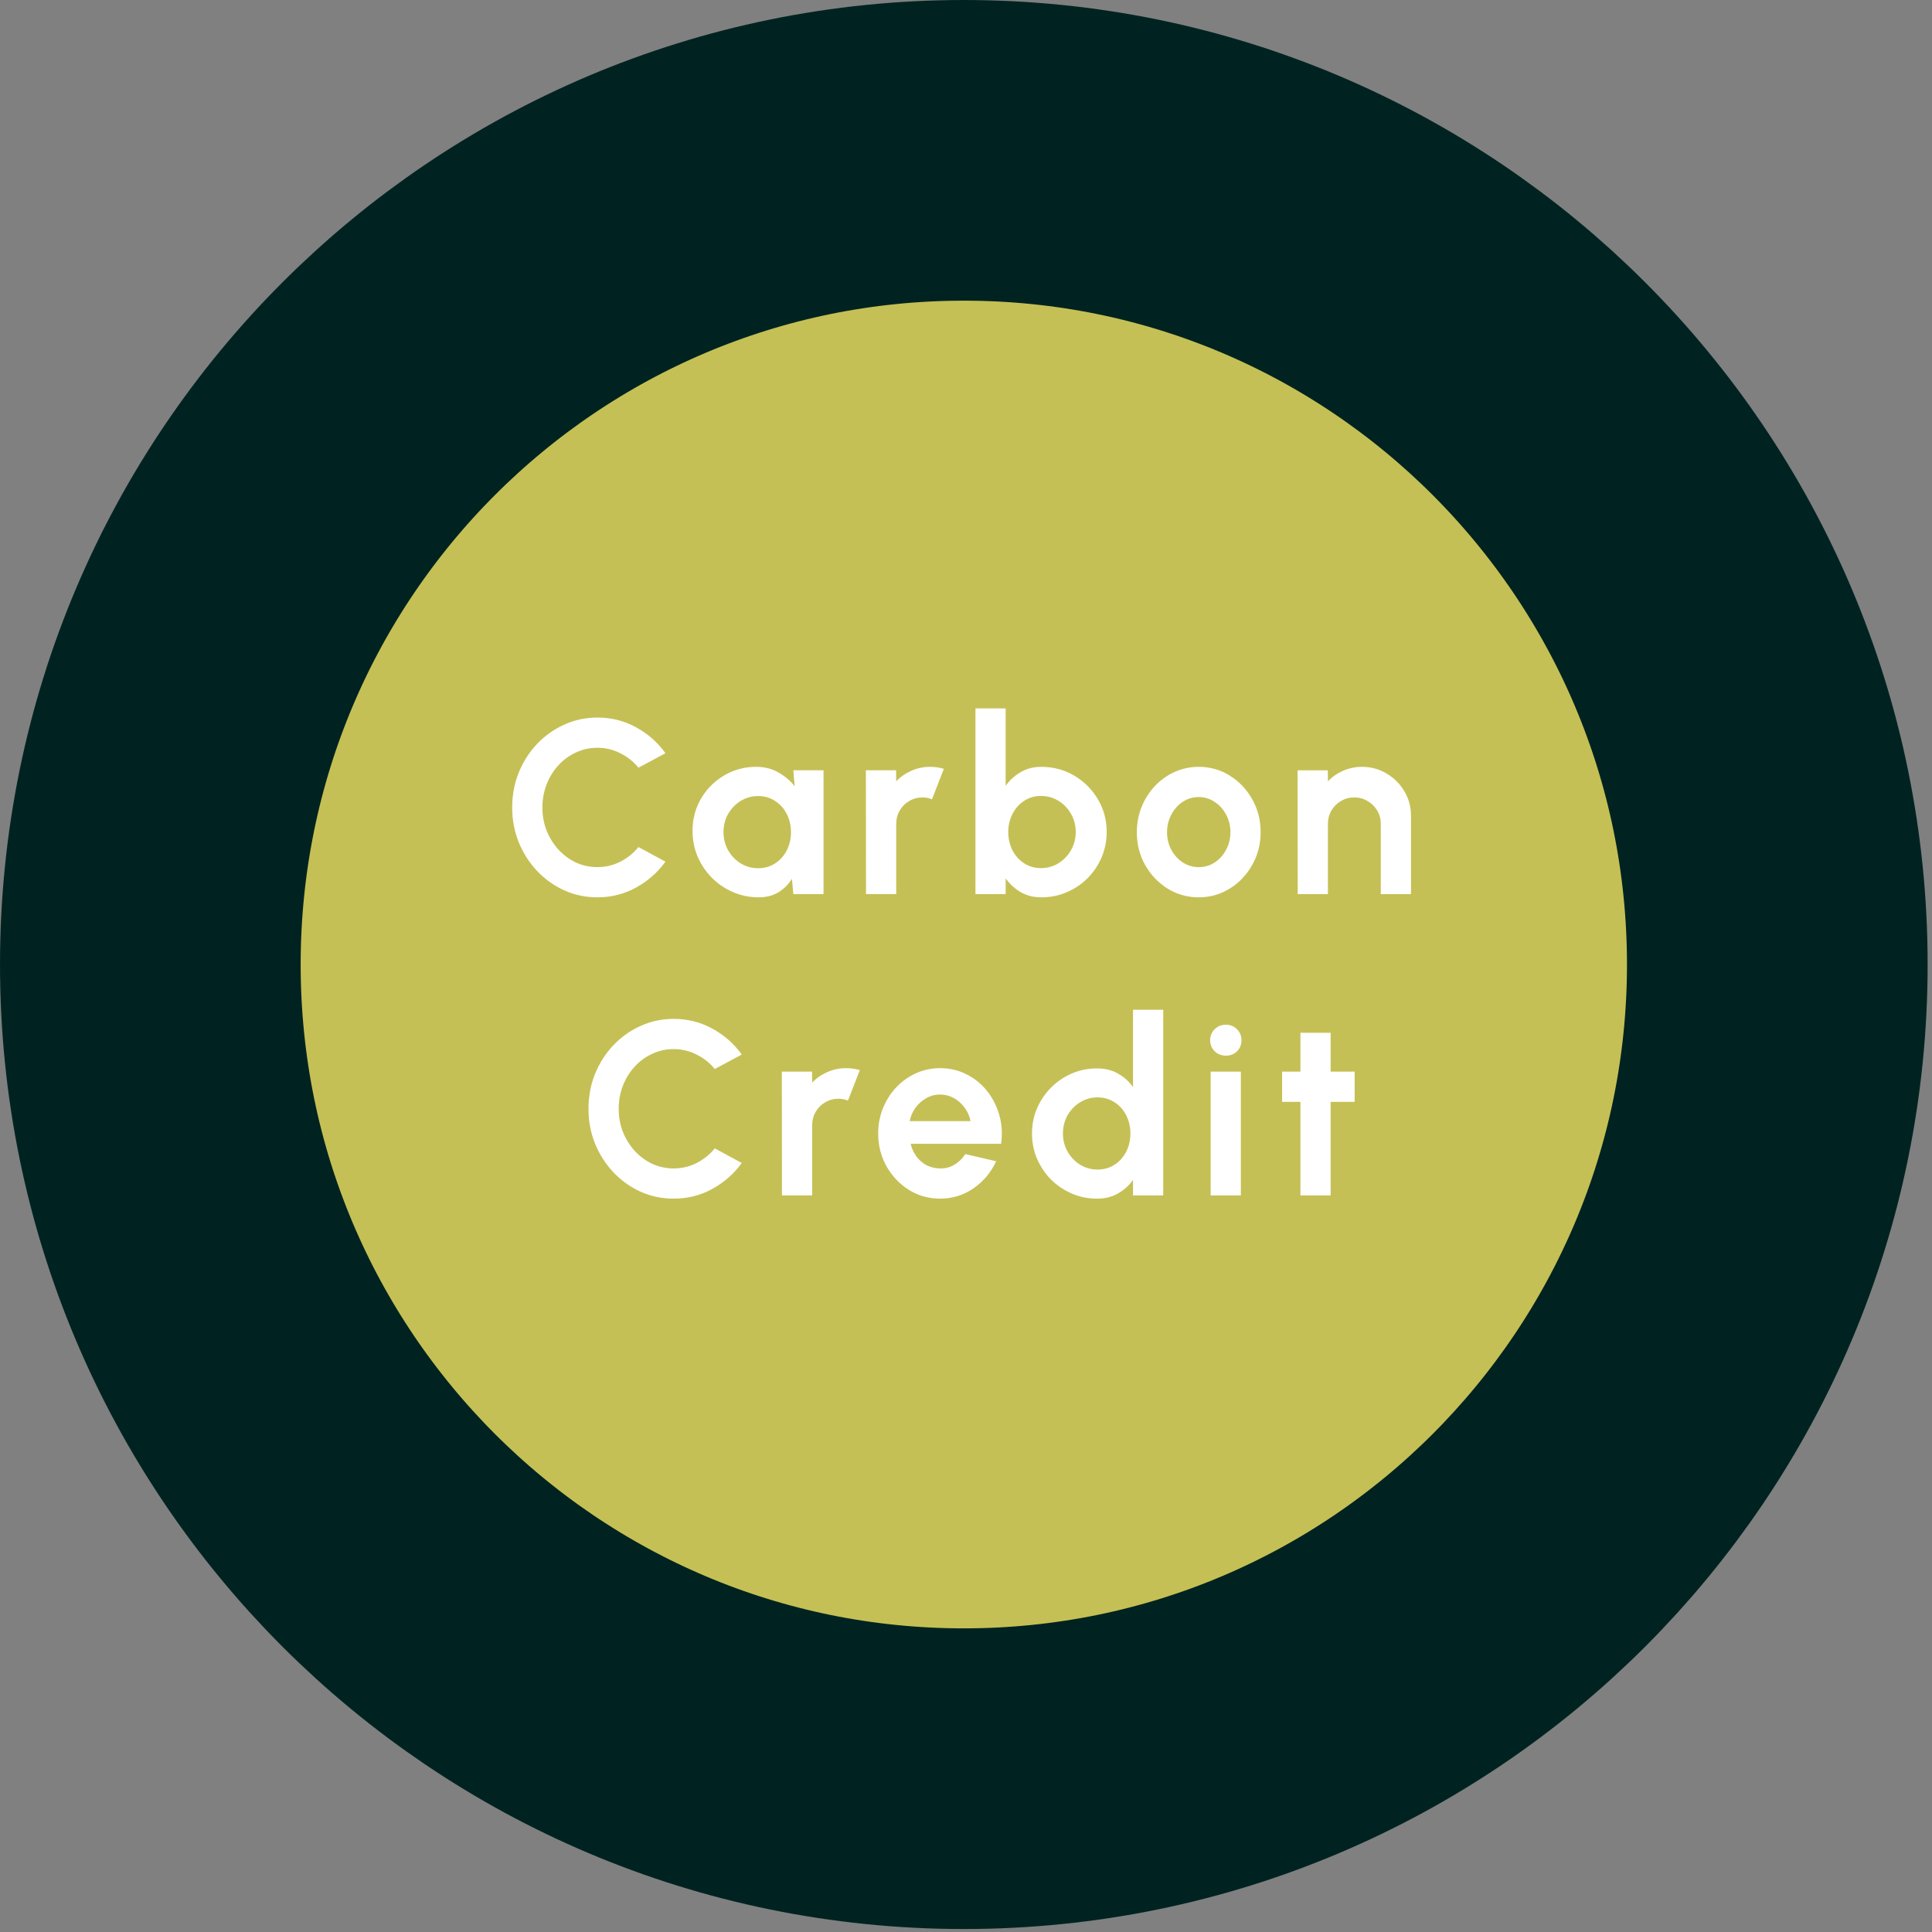 <svg width="218" height="218" viewBox="0 0 218 218" fill="none" xmlns="http://www.w3.org/2000/svg">
<rect x="0" y="0" width="218" height="218" fill="#808080" stroke="none"/>
<g clip-path="url(#clip0_219_417)">
<path d="M200.545 108.832C200.545 159.582 159.438 200.701 108.754 200.701C58.071 200.701 16.963 159.582 16.963 108.832C16.963 58.083 58.071 16.963 108.754 16.963C159.438 16.963 200.545 58.083 200.545 108.832Z" fill="#C5C055" stroke="#002321" stroke-width="33.925"/>
<path d="M67.404 101.25C66.082 101.25 64.838 100.989 63.674 100.467C62.51 99.936 61.486 99.206 60.601 98.274C59.726 97.343 59.037 96.267 58.534 95.047C58.04 93.818 57.793 92.505 57.794 91.108C57.794 89.702 58.04 88.388 58.534 87.168C59.037 85.939 59.726 84.864 60.602 83.942C61.486 83.01 62.511 82.284 63.675 81.763C64.839 81.232 66.082 80.966 67.405 80.966C68.988 80.966 70.445 81.334 71.777 82.07C73.109 82.796 74.212 83.77 75.088 84.99L72.042 86.624C71.493 85.944 70.808 85.399 69.989 84.99C69.179 84.58 68.317 84.375 67.404 84.375C66.548 84.375 65.742 84.552 64.988 84.906C64.233 85.25 63.572 85.734 63.004 86.358C62.436 86.973 61.994 87.69 61.677 88.51C61.36 89.32 61.202 90.186 61.202 91.108C61.202 92.039 61.36 92.91 61.677 93.72C62.003 94.53 62.45 95.248 63.018 95.871C63.586 96.486 64.242 96.97 64.987 97.324C65.742 97.669 66.547 97.841 67.404 97.841C68.335 97.841 69.201 97.636 70.002 97.227C70.813 96.808 71.493 96.258 72.042 95.578L75.087 97.227C74.212 98.438 73.108 99.411 71.776 100.146C70.445 100.882 68.987 101.25 67.404 101.25ZM89.516 86.918L92.924 86.918L92.924 100.887L89.515 100.887L89.362 99.155C88.98 99.779 88.472 100.286 87.839 100.678C87.215 101.059 86.475 101.25 85.618 101.25C84.584 101.25 83.615 101.055 82.712 100.663C81.809 100.272 81.013 99.732 80.323 99.043C79.644 98.354 79.108 97.558 78.717 96.654C78.335 95.751 78.144 94.782 78.144 93.749C78.144 92.752 78.326 91.816 78.689 90.941C79.062 90.065 79.579 89.297 80.24 88.636C80.901 87.975 81.665 87.458 82.531 87.085C83.397 86.713 84.328 86.527 85.325 86.527C86.247 86.527 87.071 86.732 87.797 87.141C88.533 87.551 89.157 88.073 89.669 88.706L89.516 86.918ZM85.534 97.968C86.26 97.968 86.903 97.786 87.462 97.423C88.021 97.059 88.458 96.571 88.775 95.956C89.092 95.332 89.25 94.647 89.25 93.903C89.25 93.148 89.092 92.464 88.775 91.849C88.458 91.225 88.016 90.731 87.448 90.368C86.889 90.005 86.251 89.823 85.534 89.823C84.817 89.823 84.161 90.01 83.564 90.382C82.978 90.745 82.507 91.234 82.154 91.849C81.809 92.463 81.637 93.148 81.637 93.902C81.637 94.657 81.814 95.341 82.168 95.956C82.521 96.57 82.992 97.059 83.578 97.423C84.174 97.786 84.826 97.967 85.534 97.968ZM97.717 100.887L97.703 86.918L101.112 86.918L101.126 88.161C101.601 87.659 102.169 87.263 102.83 86.974C103.491 86.676 104.204 86.527 104.967 86.527C105.479 86.527 105.992 86.602 106.504 86.751L105.163 90.187C104.809 90.047 104.455 89.978 104.101 89.978C103.552 89.978 103.049 90.112 102.592 90.383C102.145 90.643 101.787 91.002 101.517 91.458C101.256 91.905 101.126 92.403 101.126 92.953L101.125 100.887L97.717 100.887ZM117.498 86.528C118.858 86.528 120.097 86.858 121.214 87.519C122.332 88.181 123.221 89.07 123.882 90.188C124.543 91.296 124.874 92.525 124.874 93.876C124.874 94.891 124.683 95.845 124.301 96.739C123.919 97.633 123.388 98.42 122.709 99.1C122.038 99.77 121.256 100.297 120.362 100.678C119.477 101.06 118.522 101.251 117.498 101.251C116.623 101.251 115.845 101.055 115.165 100.664C114.495 100.264 113.931 99.747 113.475 99.114L113.475 100.888L110.066 100.888L110.067 79.934L113.475 79.934L113.475 88.665C113.931 88.031 114.495 87.519 115.165 87.128C115.845 86.728 116.623 86.527 117.498 86.528ZM117.456 97.954C118.183 97.954 118.839 97.773 119.426 97.409C120.022 97.037 120.497 96.543 120.851 95.929C121.205 95.314 121.382 94.63 121.382 93.875C121.382 93.13 121.205 92.451 120.851 91.836C120.497 91.212 120.022 90.718 119.426 90.355C118.83 89.992 118.173 89.81 117.456 89.81C116.749 89.81 116.115 89.996 115.556 90.369C114.998 90.732 114.56 91.226 114.243 91.85C113.927 92.464 113.768 93.139 113.768 93.875C113.768 94.629 113.927 95.319 114.243 95.943C114.56 96.557 114.998 97.046 115.556 97.409C116.115 97.773 116.748 97.954 117.456 97.954ZM135.261 101.251C133.976 101.251 132.802 100.921 131.74 100.26C130.688 99.598 129.845 98.714 129.212 97.605C128.588 96.488 128.276 95.254 128.276 93.903C128.276 92.879 128.458 91.924 128.821 91.04C129.184 90.146 129.683 89.364 130.316 88.693C130.958 88.013 131.704 87.482 132.551 87.101C133.398 86.719 134.302 86.528 135.261 86.528C136.546 86.528 137.715 86.859 138.767 87.52C139.829 88.181 140.672 89.07 141.296 90.188C141.929 91.306 142.246 92.544 142.245 93.904C142.245 94.919 142.064 95.869 141.701 96.754C141.337 97.638 140.834 98.421 140.192 99.1C139.559 99.771 138.818 100.297 137.971 100.679C137.133 101.061 136.229 101.252 135.261 101.251ZM135.261 97.843C135.941 97.843 136.551 97.661 137.091 97.298C137.631 96.935 138.055 96.456 138.362 95.859C138.679 95.263 138.837 94.612 138.837 93.904C138.837 93.177 138.674 92.516 138.348 91.92C138.031 91.315 137.598 90.835 137.049 90.481C136.509 90.118 135.913 89.936 135.261 89.936C134.59 89.936 133.985 90.118 133.445 90.481C132.905 90.844 132.476 91.329 132.16 91.934C131.843 92.539 131.685 93.196 131.685 93.904C131.685 94.639 131.848 95.305 132.174 95.901C132.5 96.497 132.933 96.972 133.473 97.326C134.022 97.671 134.618 97.843 135.261 97.843ZM159.212 92.06L159.212 100.889L155.803 100.889L155.804 92.954C155.804 92.405 155.669 91.907 155.398 91.46C155.128 91.003 154.765 90.645 154.309 90.384C153.862 90.114 153.364 89.979 152.814 89.979C152.265 89.979 151.762 90.114 151.305 90.384C150.858 90.645 150.5 91.003 150.23 91.459C149.969 91.906 149.839 92.405 149.839 92.954L149.838 100.889L146.43 100.889L146.416 86.919L149.825 86.919L149.839 88.163C150.314 87.66 150.882 87.264 151.543 86.975C152.204 86.677 152.917 86.528 153.68 86.528C154.695 86.528 155.622 86.78 156.46 87.283C157.298 87.776 157.964 88.442 158.458 89.28C158.961 90.109 159.212 91.036 159.212 92.06ZM76.013 135.25C74.691 135.25 73.448 134.989 72.283 134.468C71.119 133.937 70.095 133.206 69.21 132.274C68.335 131.343 67.646 130.267 67.143 129.047C66.649 127.818 66.403 126.505 66.403 125.108C66.403 123.702 66.649 122.389 67.143 121.169C67.646 119.939 68.335 118.864 69.211 117.942C70.095 117.011 71.12 116.284 72.284 115.763C73.448 115.232 74.691 114.967 76.014 114.967C77.597 114.967 79.054 115.335 80.386 116.07C81.718 116.797 82.821 117.77 83.697 118.99L80.651 120.624C80.102 119.944 79.417 119.4 78.598 118.99C77.788 118.58 76.926 118.375 76.014 118.375C75.157 118.375 74.351 118.552 73.597 118.906C72.843 119.25 72.181 119.735 71.613 120.359C71.045 120.973 70.603 121.69 70.286 122.51C69.969 123.32 69.811 124.186 69.811 125.108C69.811 126.039 69.969 126.91 70.286 127.72C70.612 128.531 71.059 129.248 71.627 129.872C72.195 130.486 72.852 130.971 73.597 131.325C74.351 131.669 75.156 131.841 76.013 131.841C76.945 131.842 77.811 131.637 78.612 131.227C79.422 130.808 80.102 130.258 80.651 129.579L83.696 131.227C82.821 132.438 81.717 133.411 80.385 134.147C79.054 134.882 77.596 135.25 76.013 135.25ZM88.233 134.887L88.219 120.918L91.628 120.918L91.642 122.161C92.117 121.658 92.685 121.263 93.346 120.974C94.007 120.676 94.72 120.527 95.483 120.527C95.996 120.527 96.508 120.601 97.02 120.75L95.679 124.187C95.325 124.047 94.971 123.977 94.617 123.977C94.068 123.977 93.565 124.112 93.109 124.382C92.662 124.643 92.303 125.002 92.033 125.458C91.772 125.905 91.642 126.403 91.642 126.953L91.641 134.887L88.233 134.887ZM106.074 135.251C104.789 135.251 103.615 134.92 102.554 134.259C101.501 133.598 100.659 132.708 100.025 131.591C99.401 130.473 99.09 129.239 99.09 127.889C99.09 126.874 99.271 125.924 99.635 125.039C99.998 124.145 100.496 123.363 101.129 122.692C101.772 122.012 102.517 121.482 103.364 121.1C104.212 120.718 105.115 120.527 106.074 120.527C107.164 120.527 108.16 120.76 109.064 121.226C109.976 121.682 110.749 122.311 111.383 123.112C112.016 123.913 112.477 124.825 112.766 125.85C113.054 126.874 113.119 127.945 112.961 129.063L102.75 129.062C102.88 129.584 103.094 130.054 103.392 130.473C103.69 130.883 104.067 131.214 104.524 131.465C104.98 131.707 105.497 131.833 106.074 131.842C106.67 131.852 107.21 131.712 107.695 131.423C108.188 131.125 108.598 130.725 108.924 130.222L112.402 131.032C111.834 132.271 110.987 133.286 109.86 134.077C108.733 134.86 107.471 135.251 106.074 135.251ZM102.638 126.506L109.511 126.506C109.408 125.947 109.189 125.444 108.854 124.997C108.528 124.541 108.123 124.178 107.639 123.908C107.155 123.638 106.633 123.503 106.074 123.503C105.516 123.503 104.999 123.638 104.524 123.908C104.049 124.168 103.644 124.527 103.308 124.983C102.982 125.43 102.759 125.938 102.638 126.506ZM127.845 113.934L131.254 113.934L131.253 134.888L127.845 134.888L127.845 133.142C127.398 133.766 126.834 134.273 126.154 134.665C125.475 135.056 124.688 135.251 123.794 135.251C122.778 135.251 121.829 135.06 120.944 134.678C120.059 134.297 119.277 133.77 118.597 133.1C117.927 132.42 117.4 131.638 117.019 130.753C116.637 129.868 116.446 128.918 116.446 127.903C116.446 126.888 116.637 125.938 117.019 125.053C117.401 124.169 117.927 123.391 118.597 122.721C119.277 122.041 120.059 121.51 120.944 121.128C121.829 120.746 122.779 120.556 123.794 120.556C124.688 120.556 125.475 120.751 126.155 121.142C126.835 121.524 127.398 122.032 127.845 122.665L127.845 113.934ZM123.836 131.968C124.562 131.968 125.205 131.787 125.763 131.424C126.322 131.06 126.76 130.572 127.076 129.957C127.393 129.333 127.551 128.648 127.551 127.903C127.552 127.149 127.393 126.465 127.077 125.85C126.76 125.226 126.318 124.732 125.75 124.369C125.191 124.006 124.553 123.824 123.836 123.824C123.119 123.824 122.462 124.011 121.866 124.383C121.279 124.746 120.809 125.235 120.455 125.85C120.111 126.464 119.938 127.149 119.938 127.903C119.938 128.658 120.115 129.342 120.469 129.957C120.823 130.571 121.293 131.06 121.88 131.424C122.476 131.787 123.128 131.968 123.836 131.968ZM136.605 120.919L140.014 120.919L140.013 134.888L136.605 134.888L136.605 120.919ZM138.337 119.117C137.834 119.117 137.411 118.954 137.066 118.628C136.722 118.293 136.549 117.874 136.549 117.371C136.549 116.877 136.722 116.463 137.066 116.128C137.411 115.792 137.83 115.625 138.323 115.625C138.817 115.625 139.231 115.792 139.567 116.128C139.911 116.463 140.083 116.877 140.083 117.371C140.083 117.874 139.916 118.293 139.581 118.628C139.245 118.954 138.831 119.117 138.337 119.117ZM152.854 124.328L150.144 124.328L150.144 134.889L146.736 134.889L146.736 124.328L144.668 124.328L144.669 120.919L146.736 120.919L146.736 116.533L150.145 116.533L150.144 120.919L152.855 120.919L152.854 124.328Z" fill="white"/>
</g>
<defs>
<clipPath id="clip0_219_417">
<rect width="217.508" height="217.664" fill="white"/>
</clipPath>
</defs>
</svg>
